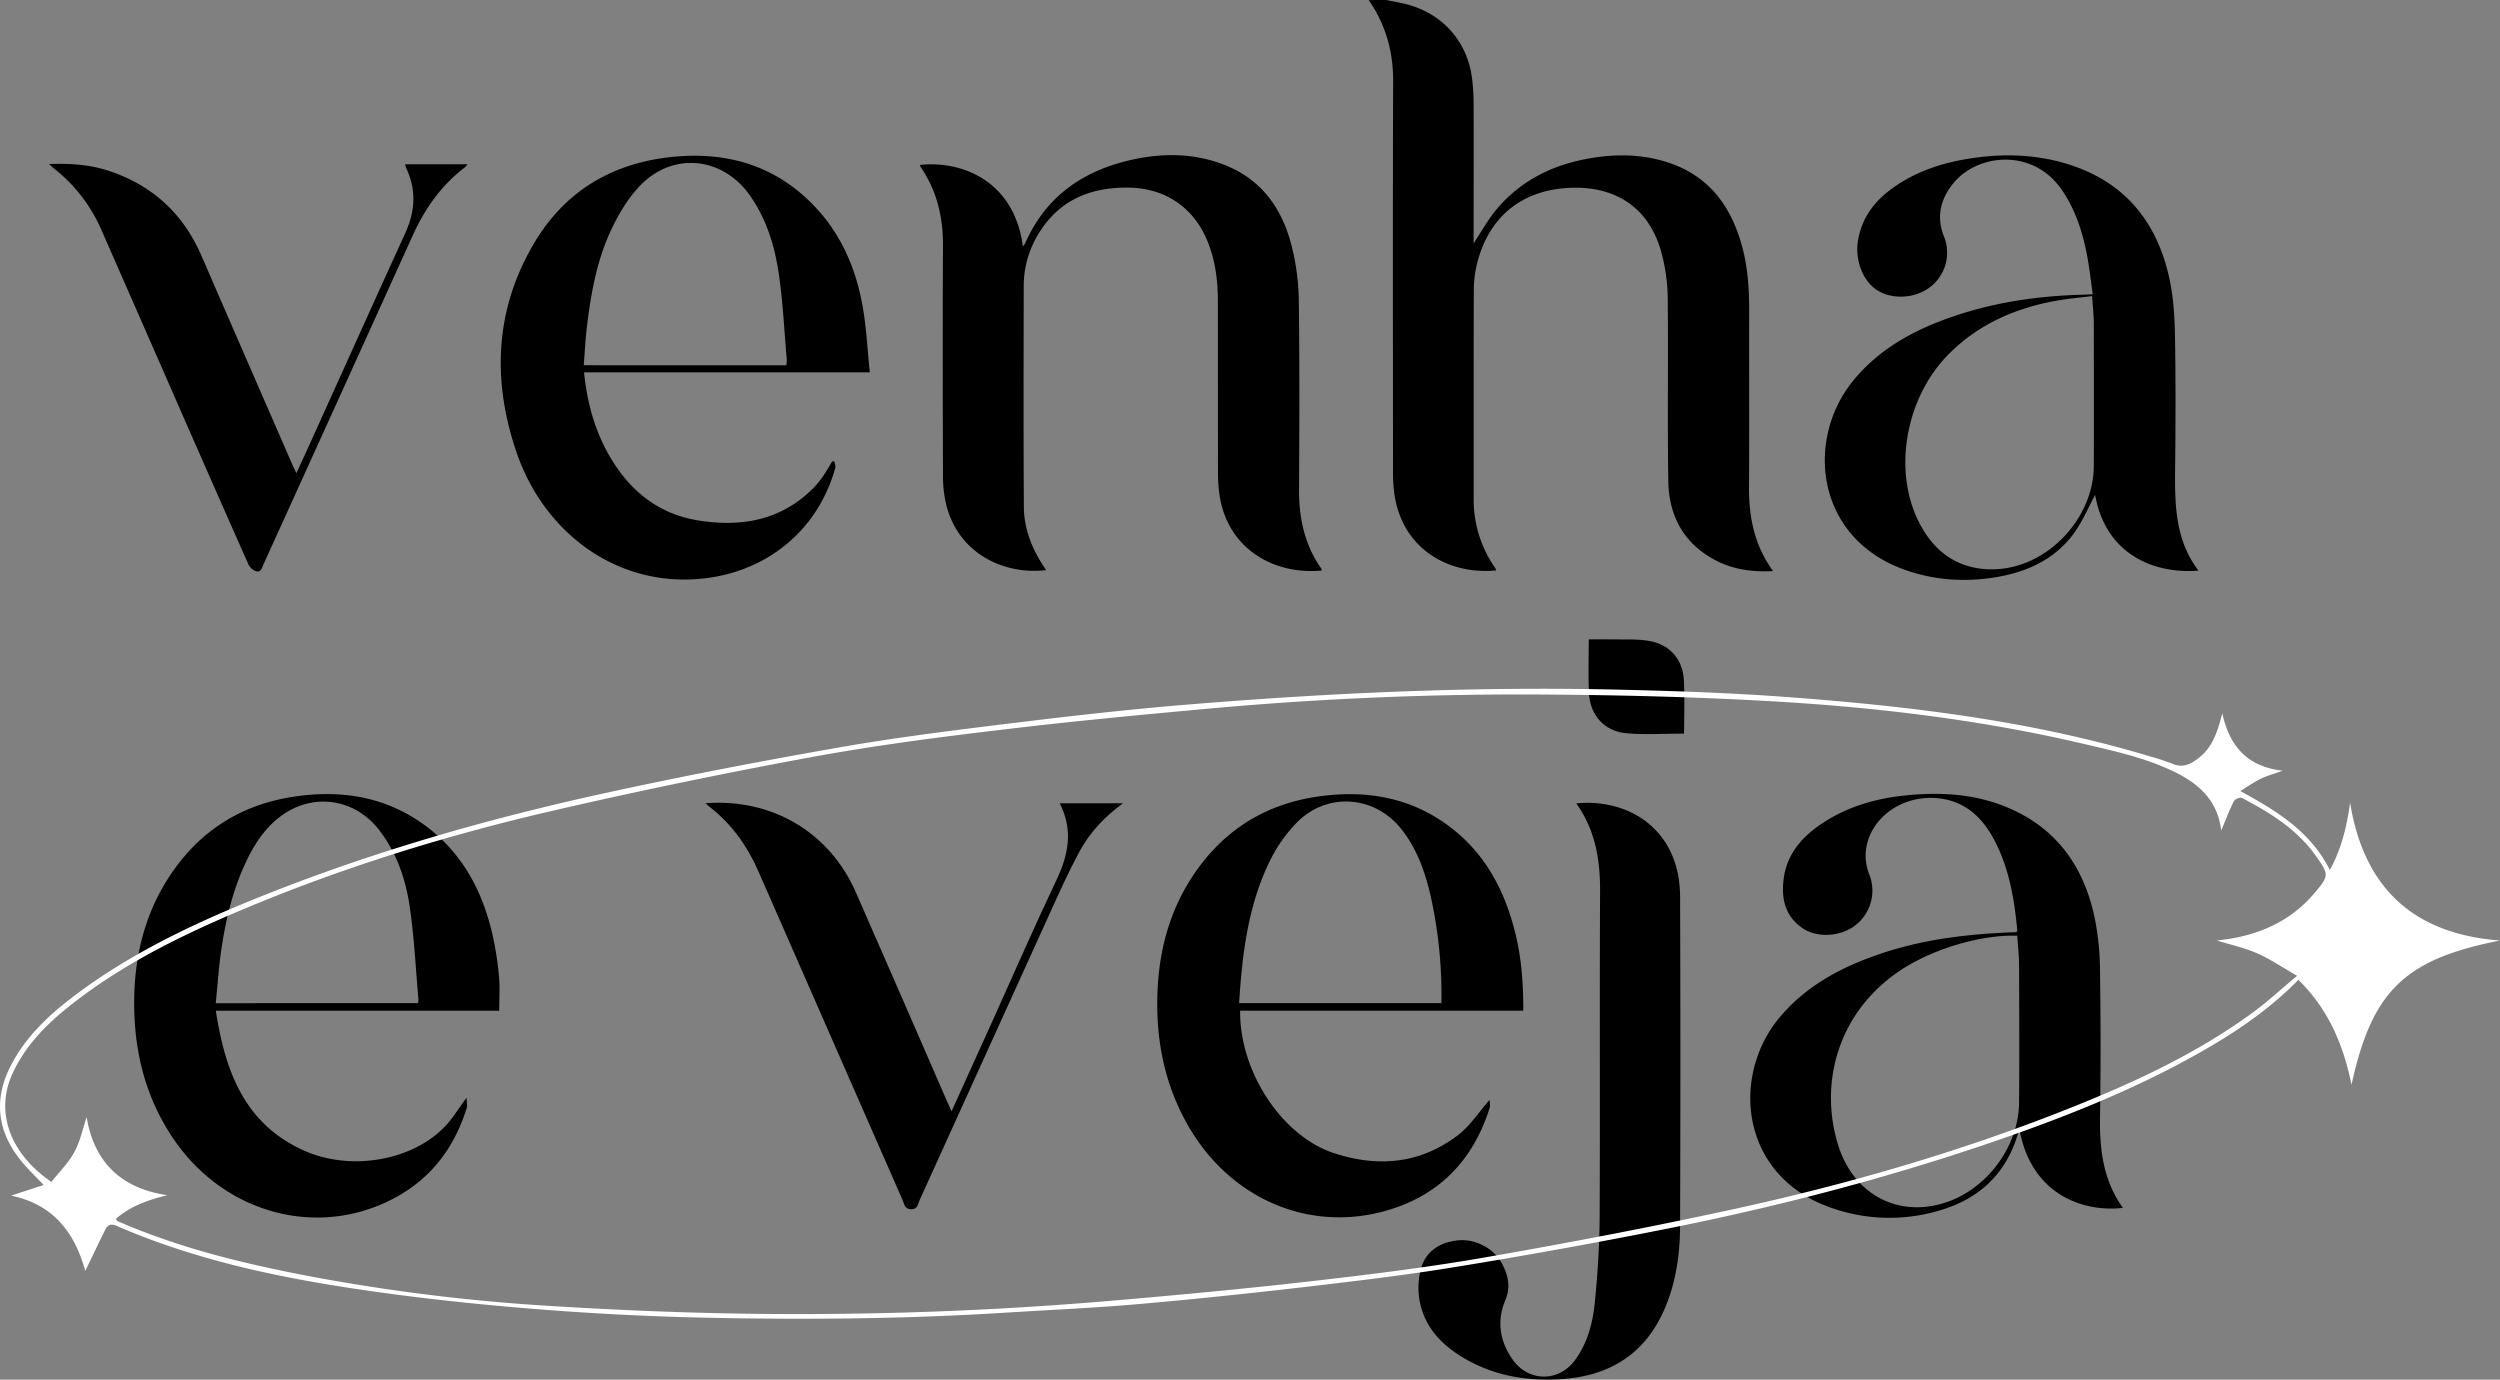<svg id="Camada_1" data-name="Camada 1" xmlns="http://www.w3.org/2000/svg" viewBox="0 0 1496.67 825.95"><rect x="0" y="0" width="1496.67" height="825.95" fill="#808080" stroke="none"/><defs><style>.cls-1{fill:#fff;}</style></defs><title>logo-cong</title><path d="M1037.29,128.61c4.36.93,8.79,1.63,13.08,2.82,21.39,5.94,35.82,22.83,38.32,44.86a128.09,128.09,0,0,1,.85,14c.08,26.32,0,52.64,0,79v5c4.63-6.94,8.61-14.33,13.92-20.59,15.89-18.73,36.88-27.94,60.89-31.11,14-1.84,27.75-1.13,41.12,3.15,25,8,38.38,26.44,44.91,50.82,3.4,12.7,4.17,25.69,4.13,38.8-.1,34.88.15,69.76-.11,104.64-.13,18,3.09,34.9,14.41,50.51-12.33.62-23.58-.89-34-6.25-19.27-9.89-28.37-26.56-28.71-47.5-.6-36.81.05-73.64-.37-110.45a107.32,107.32,0,0,0-3.81-26.65c-6.79-25.07-25.26-38.65-51.16-38.67-31.26,0-52.74,16.88-59.58,47.2a69.08,69.08,0,0,0-1.54,14.85c-.11,41.34-.05,82.68-.07,124A71.29,71.29,0,0,0,1102,468a18.32,18.32,0,0,1,1,1.66c0,.1-.07.29-.11.44-27.73,2.7-55.32-12.28-60.6-44.47a95.46,95.46,0,0,1-1-15.41c-.06-77.67-.2-155.34.07-233,.07-17.9-4.52-34-14.66-48.58Z" transform="translate(-207.33 -128.61)"/><path d="M998.5,470.19c-29.07,2.64-56.14-13.42-61-44.73a95.34,95.34,0,0,1-1-14.43c-.08-34.07,0-68.14-.08-102.2,0-12.47-1.55-24.72-6.43-36.38-8.28-19.83-25.29-31.16-46.73-31.51-23.35-.39-42.28,7.57-54.57,28.23A59.75,59.75,0,0,0,820.2,300c-.08,44.07-.2,88.15.09,132.23.08,12.28,4.36,23.65,10.94,34.06.76,1.2,1.56,2.36,2.41,3.64-24.88,2.94-52.36-9.58-59.78-38.95a73.92,73.92,0,0,1-2-17.68c-.16-45.85-.25-91.71,0-137.56.1-17.1-3.6-32.85-13.3-47.05a5.42,5.42,0,0,1-.46-1.34c24.45-2.67,56.39,9,61.61,48.86a15.9,15.9,0,0,0,1.45-2.18c12.88-29.05,36.32-44.3,66.49-50.35,18-3.6,36-3.06,53.24,3.85,22.46,9,34.52,26.88,40,49.45a143.56,143.56,0,0,1,4,31.51c.47,37.61.36,75.24.14,112.85-.11,17.39,3.28,33.57,13.51,47.94C998.58,469.5,998.49,469.89,998.5,470.19Z" transform="translate(-207.33 -128.61)"/><path d="M1461.61,424.87c-4,7.4-7.47,15.82-12.69,23-11.69,16-28.75,23.48-47.77,26.46-18.59,2.91-37,1.52-54.75-5.07-52.06-19.31-58.39-77.61-29.53-112.87,16-19.54,37.37-30.79,60.76-38.68,24.91-8.4,50.67-12,76.88-12.69,1.58,0,3.16-.15,5.68-.27-1.13-7.9-1.94-15.52-3.36-23-2.68-14.16-7-27.74-15.36-39.76-17.28-24.8-50-21.35-64.46-4-8,9.64-10.67,20.42-5.8,32.41a25.92,25.92,0,0,1-9.53,30.9c-9,6.14-22.06,6.57-30.64,1s-13.26-18.11-11.41-29.52c2.27-14,10.16-24.12,21.37-32,14.83-10.5,31.74-15.46,49.45-17.83,18.74-2.5,37.37-1.61,55.48,4.13,33.63,10.67,52.81,34.54,60.13,68.2,2.44,11.23,3.16,23,3.36,34.52.48,26.47.36,53,.09,79.44-.23,21.44,0,42.65,14,61C1496.16,472.31,1467.87,460.12,1461.61,424.87Zm-1.78-119c-8.09,1-15.48,1.63-22.72,3-23.91,4.51-45.42,14-62.9,31.47-26,26-33.93,69.67-18,101,9.45,18.64,24.73,28.88,45.81,28.05,31.13-1.22,58.63-30.39,58.79-61.59.14-28.72.06-57.44,0-86.16C1460.72,316.71,1460.18,311.75,1459.83,305.91Z" transform="translate(-207.33 -128.61)"/><path d="M1415.07,686.18c-1.68-18.06-4.52-35.65-12.45-52-6.87-14.13-16.74-25.06-33.18-27.46-23.71-3.46-45.49,13.13-45.22,34.92a31.64,31.64,0,0,0,2.31,10.77,26.23,26.23,0,0,1-9.91,31.19c-9.13,6-22.2,6.37-30.59.4-10.3-7.34-12.42-18-10.82-29.66,2.07-15,11.45-25.24,23.6-33.2,15.16-9.93,32.2-14.67,50-16.41,19.22-1.88,38.38-1,56.73,5.87,31.9,12,49.45,36,56,68.49a163.52,163.52,0,0,1,3,30.22c.39,29.38.48,58.78,0,88.16-.29,19.4,1.93,37.9,13.71,54.26-23.5,2.72-54.7-7.66-61.89-46.76-.63,1.67-1,2.58-1.31,3.52-7.2,23.13-23,37.7-45.78,44.55a104.4,104.4,0,0,1-67.4-2c-52.62-19.31-58.51-78.38-29-113.51,16.12-19.19,37.4-30.24,60.62-38.06,24.76-8.34,50.44-11.5,76.42-12.64,1.29-.06,2.58-.06,3.87-.13A5.66,5.66,0,0,0,1415.07,686.18Zm-.07,2.62c-22.33-.76-51.77,8.27-71.1,21.5-36.5,25-47.53,67-36.14,103.82,9.48,30.6,37.72,44.46,66.75,33.54,23.68-8.91,41.35-33.63,41.57-58.95.24-27.61.1-55.21,0-82.81C1416,700.3,1415.38,694.7,1415,688.8Z" transform="translate(-207.33 -128.61)"/><path d="M706.88,404.81c.19,1.36.83,2.85.48,4.06-10.79,38.18-41.16,60.83-75.72,65.66-52.95,7.4-98.25-25.83-115.11-75.22-14.62-42.81-13-85.18,10.39-124.84,18.59-31.56,47.2-48.49,83.65-52,33-3.16,62,5.7,85,30.28,16.14,17.2,24.76,38.28,28.53,61.27,2,12.16,2.62,24.54,3.94,37.51H557c1.89,19.09,6.89,36.5,16.6,52.39,11.86,19.41,28.62,32.42,51.27,36.17,26.59,4.4,51.09,0,70.61-20.56a55.88,55.88,0,0,0,5.56-7.29c1.62-2.39,3-4.94,4.46-7.42Zm-28.8-57.51a21.85,21.85,0,0,0,.27-3.51c-1.49-17-2.29-34.1-4.75-51s-7.34-33-17.31-47.15c-16.54-23.46-46.58-26.31-66.23-5.42-6.92,7.35-12.36,16.55-16.72,25.74-8.74,18.47-12.3,38.5-14.69,58.68-.88,7.44-1.23,14.94-1.84,22.62Z" transform="translate(-207.33 -128.61)"/><path d="M506.2,733.7H336.53c5.55,35.71,16.79,67.14,51.92,83.34,28.5,13.13,66,6.55,85.7-14.5,4.35-4.66,7.69-10.26,12.51-16.8.06,2.76.55,4.63.06,6.2-8.32,26.94-25.07,46.56-51.16,57.69-44.23,18.87-95.28,3-123.88-38.51-17.55-25.44-24.4-54-24-84.55.34-24.9,5.87-48.56,19-70,18.05-29.38,44.23-46.65,78.47-51.3,29.16-4,56.25,1.19,79.7,19.84,20.42,16.24,31.65,38.24,37.37,63.23a191.06,191.06,0,0,1,3.83,24.76C506.69,719.64,506.2,726.26,506.2,733.7Zm-48.61-4.54a11.09,11.09,0,0,0,.26-2.06c-1.67-18.74-2.53-37.61-5.32-56.19-2.46-16.43-7.91-32.19-18.41-45.64C419.4,606.42,394.27,603,375.2,617.4c-10.37,7.81-16.8,18.59-21.95,30.18-7.16,16.14-11.09,33.21-13.57,50.6-1.45,10.15-2.12,20.41-3.18,31Z" transform="translate(-207.33 -128.61)"/><path d="M1119.27,733.67H949.76c-.44,36.08,24.64,74.82,56,85.23,26.4,8.75,52,6.53,74.64-10.89,7.08-5.45,12.18-13.48,18.68-20.9,0,1.38.54,3.24.06,4.78-10.33,32.74-32,54.05-65.29,62.4-45.75,11.47-91.43-9.6-115.66-52.54-13.92-24.67-19.05-51.37-17.89-79.49,1-25.29,7.44-49,21.68-70.09,18.12-26.91,43.42-42.52,75.56-46.87,29.16-3.95,56.25,1.17,79.71,19.81,20.43,16.23,31.52,38.26,37.49,63.2C1118.28,702.94,1119.3,717.81,1119.27,733.67Zm-170.11-4.53h121.1a273.94,273.94,0,0,0-5.51-59.78c-3.26-15.72-8-30.86-18-43.81-15.84-20.57-44.36-23.11-62.78-4.79a87.93,87.93,0,0,0-16.33,23.1C954.55,670.47,951,699.38,949.16,729.14Z" transform="translate(-207.33 -128.61)"/><path d="M1151,609.58c30.5-3.11,62,14.88,62.15,55.85q.35,98.07,0,196.15c0,17.15-2.24,34-9,50-11.62,27.34-32.81,40.75-61.93,42.65-19.33,1.26-37.93-1.46-55.19-10.73-14.44-7.76-26-18.35-29.6-35a44.85,44.85,0,0,1,0-18.1c2.4-11.59,10.39-17.81,22.49-19.21,10.27-1.18,21.93,4.69,26.72,14.06,3.54,6.93,5.27,13.69,1.79,22-5.17,12.29-3.21,24.76,4.79,35.7,9.57,13.1,27.4,13,37-.06,7.59-10.32,10.71-22.43,11.91-34.77,1.67-17,2.78-34.09,2.86-51.15.32-64.9-.08-129.8.26-194.7C1165.33,643.43,1162.52,625.75,1151,609.58Z" transform="translate(-207.33 -128.61)"/><path d="M384.75,411.9c2.2-4.76,4.17-8.94,6.07-13.15,19.7-43.54,39.29-87.12,59.13-130.58,6-13.11,6.73-26,.47-39.08a12.26,12.26,0,0,1-.52-2.13h37.22a8.86,8.86,0,0,1-1.2,1.61c-14.11,10.67-24,24.55-31.29,40.53q-44.74,98.68-89.55,197.34c-1,2.13-1.51,5.22-4.75,4.06a8.36,8.36,0,0,1-4.33-4.12q-23.28-52.49-46.29-105.11Q289,314,268.23,266.7a94.46,94.46,0,0,0-28.57-37.21c-.74-.57-1.39-1.26-2.95-2.68,12.76-.46,24.32.35,35.53,4q39.17,12.9,55.65,50.81Q355,344.07,382.21,406.43C382.91,408,383.69,409.62,384.75,411.9Z" transform="translate(-207.33 -128.61)"/><path d="M629.73,609.46c40.08-2.93,74.26,17.5,90,53.41q27.51,62.75,54.8,125.61c.69,1.59,1.45,3.15,2.48,5.4,8.17-18,16-35.29,23.83-52.57,13-28.73,25.57-57.66,39.09-86.14,7.16-15.11,9.94-29.79,1.82-45.68h37.87c-11.35,8.33-20.08,17.83-26.22,29.22-6.62,12.3-12.33,25.12-18.12,37.85q-38.76,85.23-77.41,170.52c-1,2.2-1,5.49-5,5.48s-4.15-3.15-5.15-5.42q-43.29-98.52-86.45-197.09c-6.59-15-15.82-28-28.85-38.18C631.66,611.3,631,610.62,629.73,609.46Z" transform="translate(-207.33 -128.61)"/><path d="M1215.52,567.78c-12,0-23.52.85-34.82-.23-13-1.24-21.49-10.92-22.12-24-.5-10.45-.1-20.94-.1-32.16,4.94,0,9.71-.09,14.47,0,7.39.18,14.93-.35,22.12,1,12,2.19,19.65,11.11,20.32,23.17C1216,546.3,1215.52,557.1,1215.52,567.78Z" transform="translate(-207.33 -128.61)"/><path class="cls-1" d="M1537.72,555.59c4.63,21.08,16.1,32.1,36.18,34.44-5,1.79-9.24,2.94-13.15,4.81s-7.46,4.46-12.21,7.36c21.88,11.93,42,24.21,53.6,47.25,7.08-13,10.16-26.2,12.12-40.31,8.23,50.92,37.77,78.6,89.74,82.53-57.18,11.26-76.59,30.14-88.9,86.36-4.87-24-13.94-45.39-31.8-62.81-15.62,15.9-33.3,28.42-52,39.47-40.55,23.87-84,41.35-128.28,56.63-65.13,22.47-131.69,39.77-199.22,53.19q-62.89,12.5-126.21,22.78c-30.1,4.91-60.45,8.46-90.76,12-32.82,3.8-65.7,7.23-98.61,10.1-25.86,2.25-51.82,3.39-77.73,5-59.6,3.79-119.28,4.36-179,3.12q-53.93-1.11-107.76-5.56c-34.81-2.84-69.61-6.63-104.14-11.83-48.77-7.35-96.92-17.79-142.47-37.63-3.2-1.39-5.27-.64-6.61,2-4.23,8.42-8.24,17-12.14,25-6-22-18.48-39.79-44.43-45.08l19.52-6.38c-4.88-5.17-9.46-9.48-13.39-14.32-14.45-17.74-16.76-36.93-6.14-57.39,9.38-18.09,24.09-31.33,40.1-43.21,33.91-25.16,71.87-42.78,110.83-58.34,66-26.36,134.17-45.9,203.5-61.09,46.8-10.26,93.89-19.27,141.08-27.56,33.61-5.9,67.55-10.12,101.44-14.28,35.08-4.31,70.22-8.34,105.43-11.25,86.73-7.19,173.62-11.14,260.67-9.09,33.28.78,66.59,1.92,99.77,4.38,73.57,5.46,146.7,14.17,217.71,35.56a131,131,0,0,1,13.63,4.51c4.81,2,8.8,1,12.93-1.69C1529.56,578.63,1533.88,571.53,1537.72,555.59Zm-1261,302.7c.37.6.48,1.08.76,1.21,1.38.67,2.79,1.26,4.2,1.85,36.94,15.64,75.74,24.71,115,32.06a1152.2,1152.2,0,0,0,140.6,17.06c39.56,2.46,79.2,4.11,118.83,4.64q108,1.44,215.71-7.71c39.81-3.41,79.61-7.11,119.31-11.63,34.89-4,69.8-8.25,104.38-14.25,49.46-8.59,98.83-18,147.89-28.64,68.43-14.85,135.67-34.17,200.87-60,39.17-15.51,77.4-33,111.62-58,8.75-6.41,16.75-13.83,26.65-22.08-9.13-5.21-16.25-10.13-24-13.5s-16.55-5.31-24.09-7.64c22.48-2.25,43.19-10.15,58.72-28.65,8.5-10.13,8.48-10.84.76-21.78-11.32-16.06-27.48-26.09-44.47-34.93-1.05-.55-4.22.73-4.83,2-2.72,5.45-4.87,11.18-7.54,17.55-2.5-21.84-18.58-31.55-35.6-38.55-15.3-6.28-31.82-9.86-48-13.65-61.13-14.25-123.29-21.63-185.82-25.23-44.55-2.56-89.23-3.66-133.87-4q-100.77-.78-201.23,8.27c-41.9,3.83-83.8,7.75-125.56,12.8C768.64,570,730.33,575,692.43,582q-77.71,14.32-154.79,32.1c-63,14.62-124.71,33.66-184.42,58.74-35.5,14.92-70.06,31.68-100.78,55.3-15.35,11.8-29.26,25-37.57,43.05-11,23.89-.7,48.74,23.24,65,4.62-5.87,10.19-11.35,13.76-17.92s5-14.07,7.32-20.85c4.45,26.75,20.53,42.73,48.4,46.72C296,846.92,285.48,850.64,276.73,858.29Z" transform="translate(-207.33 -128.61)"/></svg>